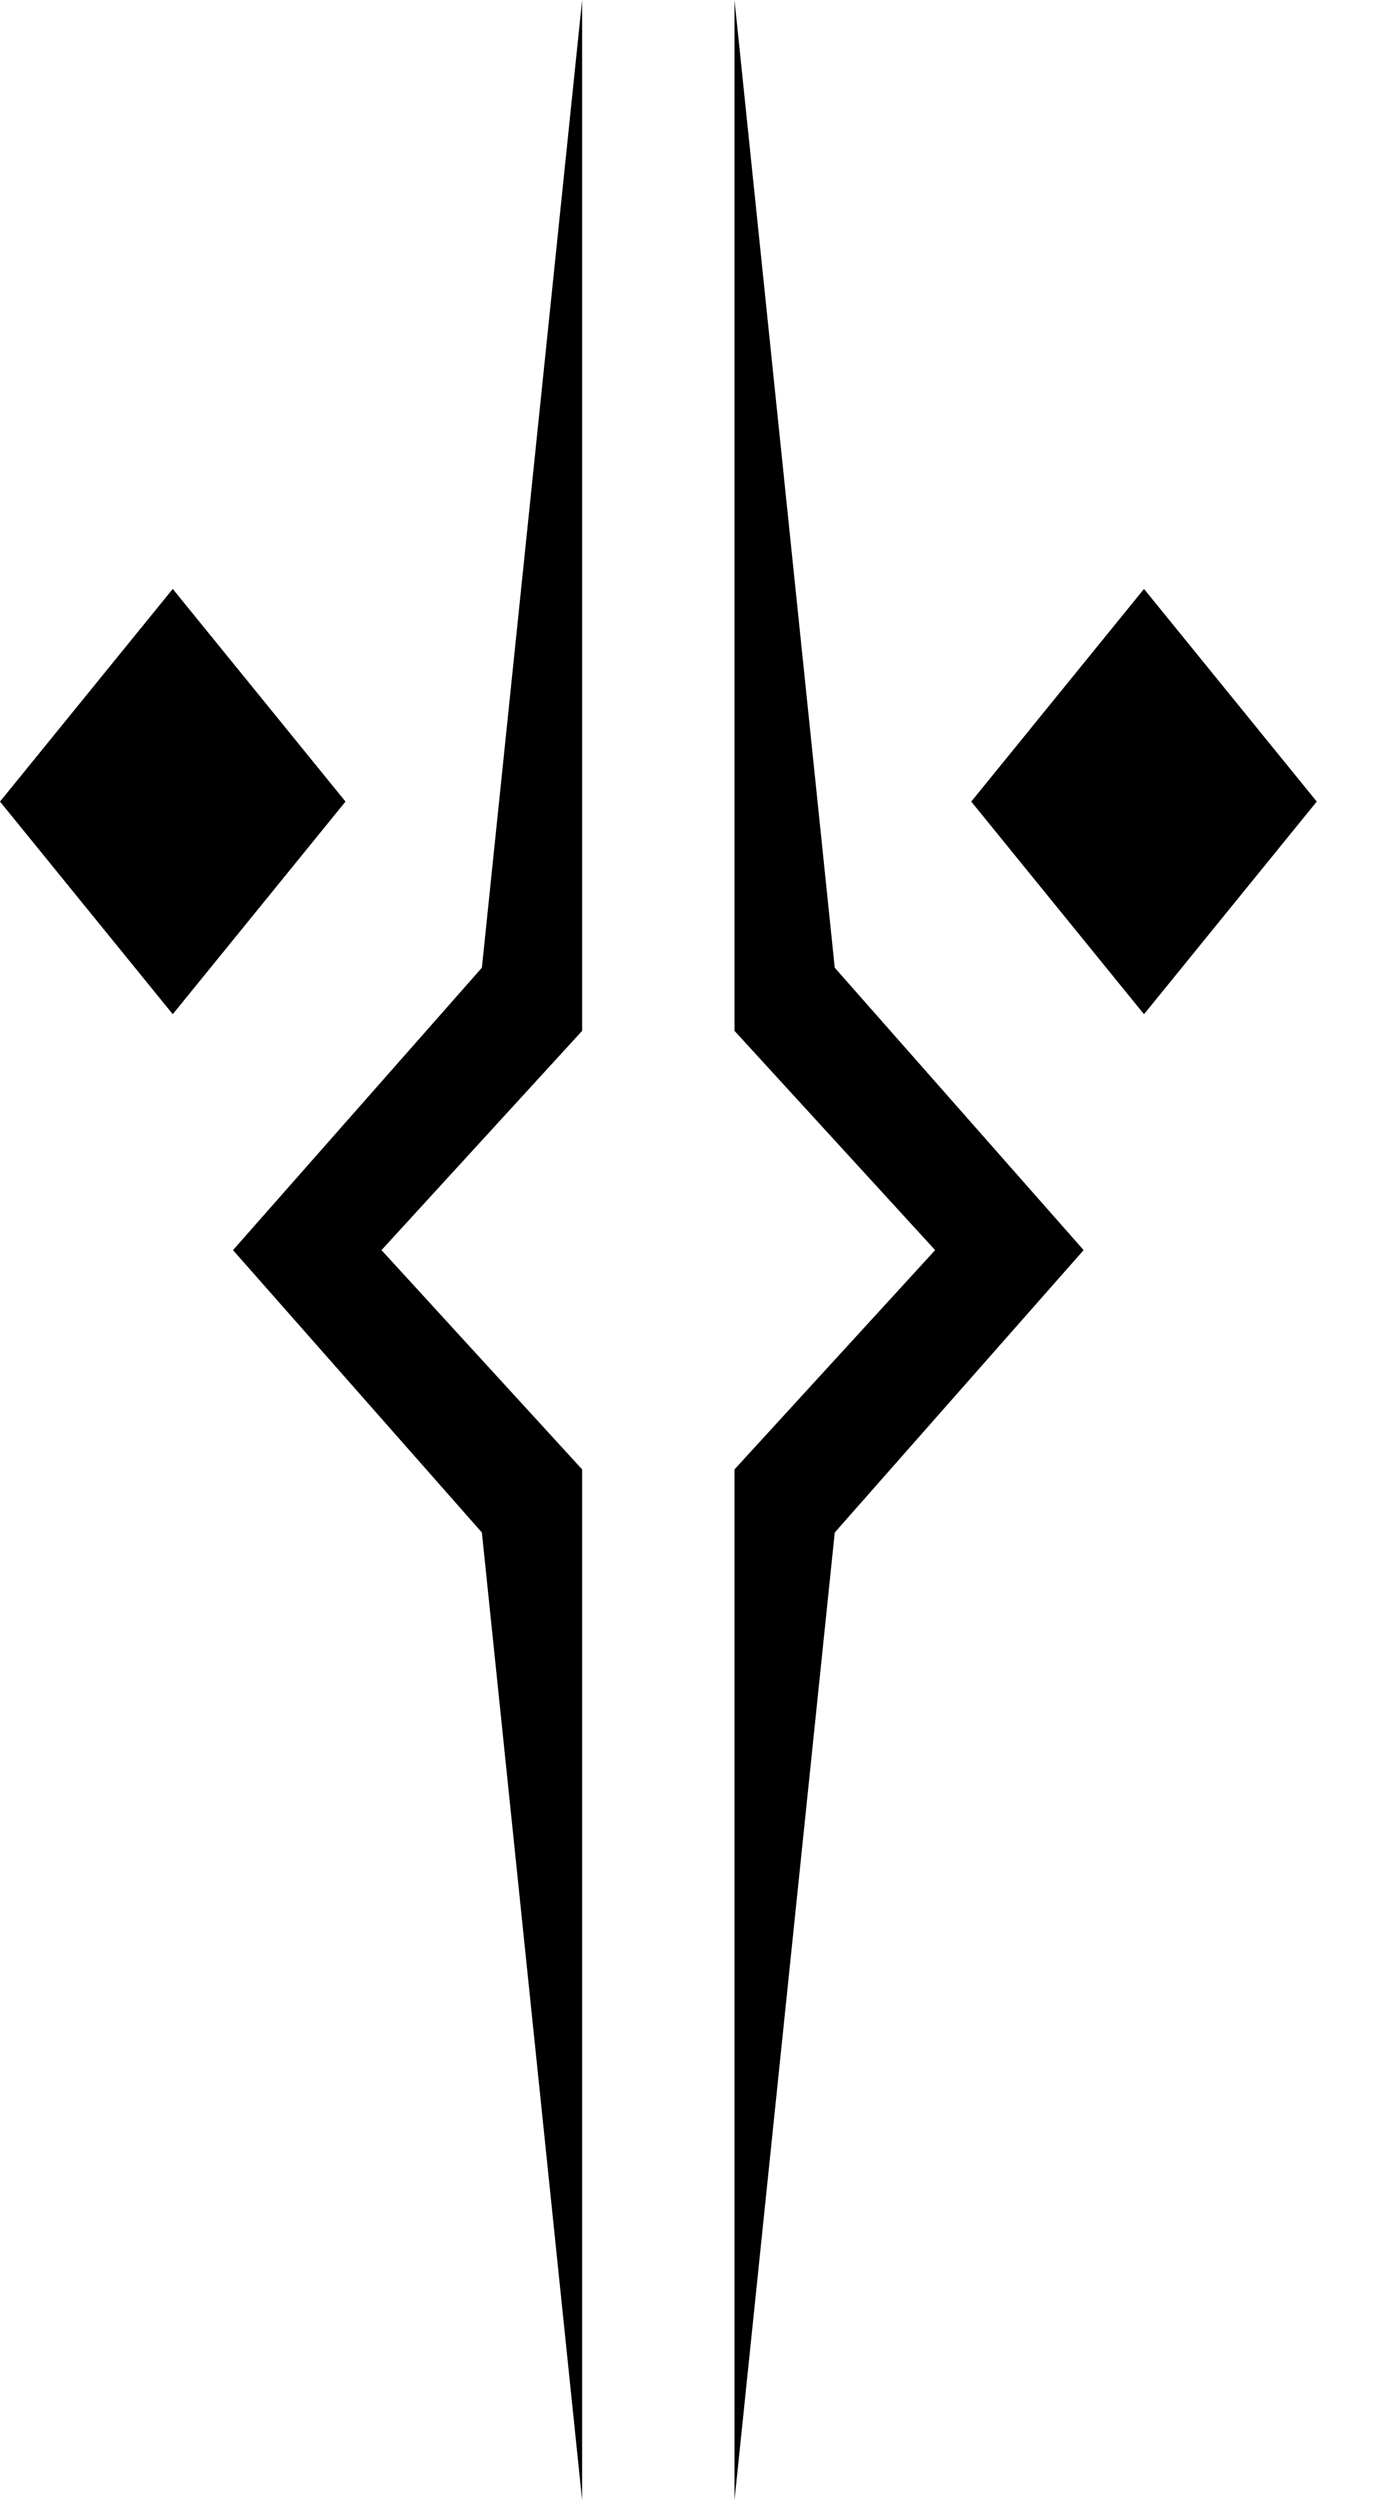 <!-- Generated by IcoMoon.io -->
<svg version="1.1" xmlns="http://www.w3.org/2000/svg" width="11" height="20" viewBox="0 0 11 20">
<title>fulcrum</title>
<path d="M2.764 6.412l-1.382 1.701-1.382-1.701 1.382-1.701 1.382 1.701zM4.657 0l-0.802 7.741-1.991 2.259 1.991 2.259 0.802 7.741v-8.246l-1.605-1.754 1.605-1.754v-8.246zM7.77 6.412l1.382 1.701 1.382-1.701-1.382-1.701-1.382 1.701zM5.876 8.246l1.605 1.754-1.605 1.754v8.246l0.802-7.741 1.991-2.259-1.991-2.259-0.802-7.741v8.246z"></path>
</svg>
